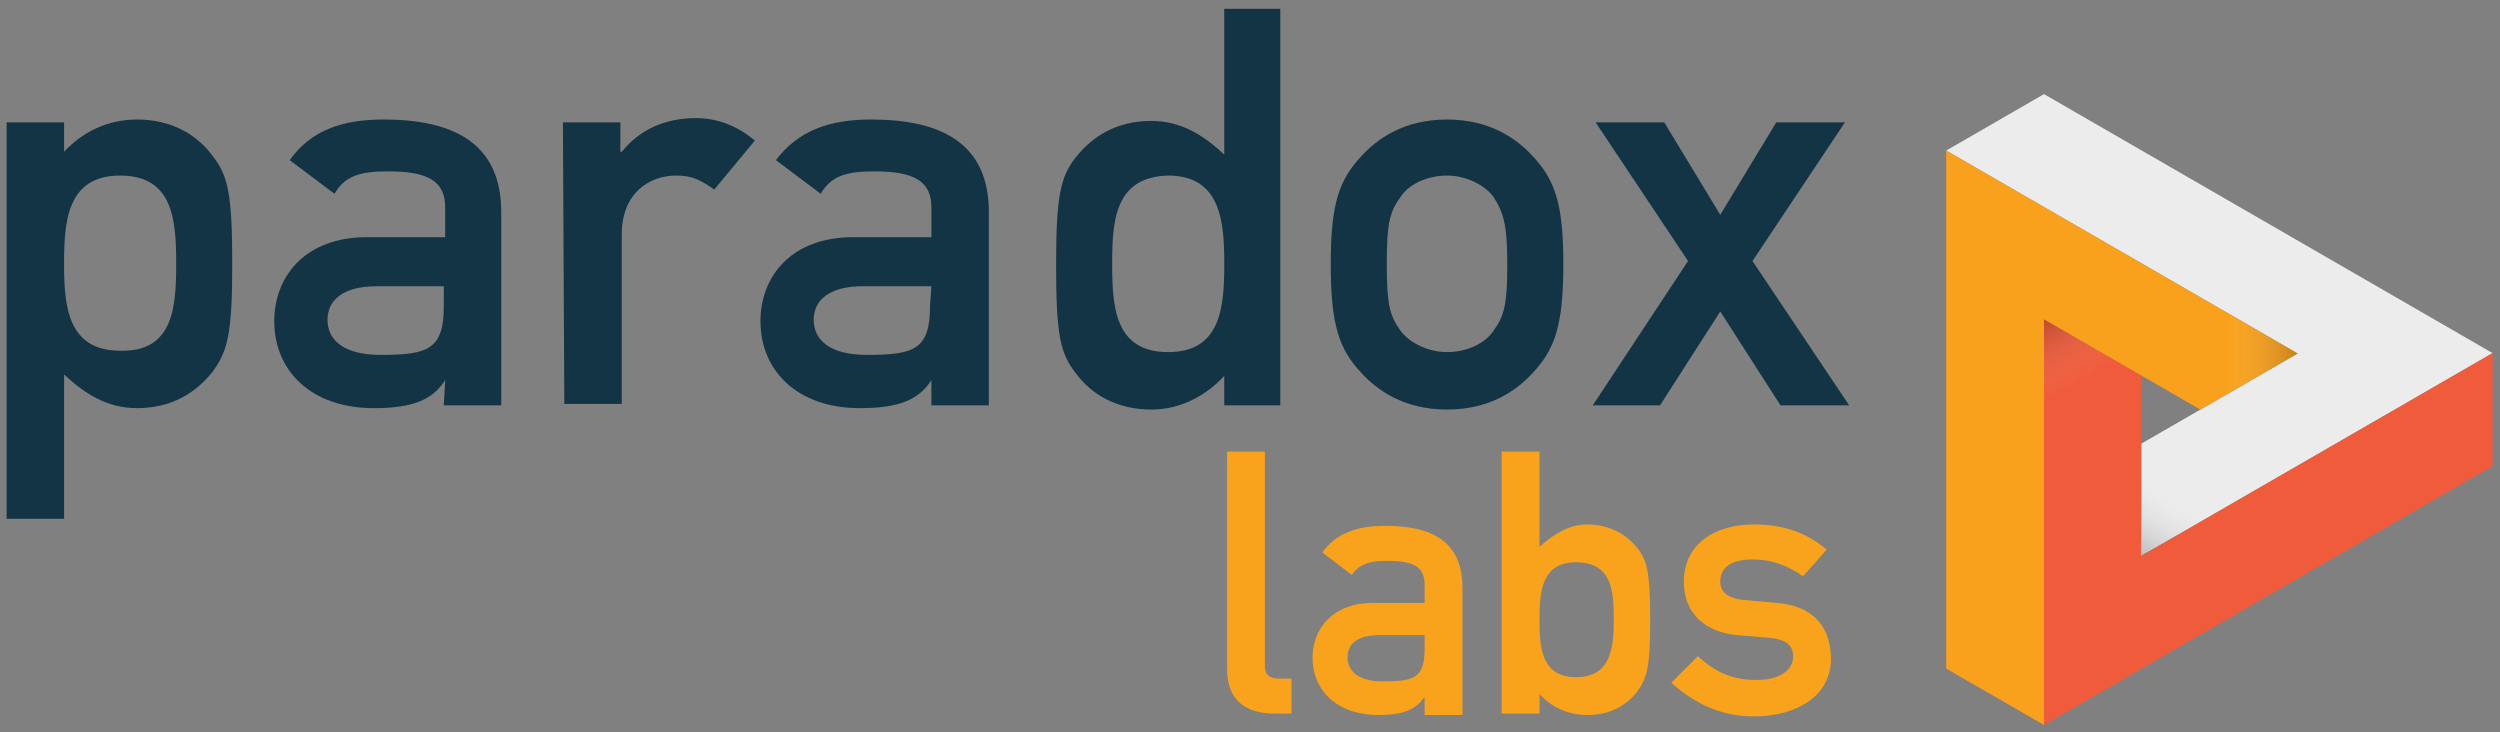 <?xml version="1.0" encoding="utf-8"?>
<!-- Copyright 2020 ParadoxLabs, Inc; use only with permission -->
<svg version="1.1" id="Layer_1" xmlns="http://www.w3.org/2000/svg" xmlns:xlink="http://www.w3.org/1999/xlink" x="0px" y="0px"
	 viewBox="0 0 2000 585.88" style="enable-background:new 0 0 2000 585.88;" xml:space="preserve">
<rect x="0" y="0" width="2000" height="585.88" fill="#808080" stroke="none"/>
<style type="text/css">
	.st0{fill:#F9A21B;}
	.st1{fill:#133444;}
	.st2{fill:#EDECED;}
	.st3{fill:#F05C3B;}
	.st4{fill:#F9A11D;}
	.st5{opacity:0.2;fill:url(#SVGID_1_);}
	.st6{opacity:0.2;fill:url(#SVGID_2_);}
	.st7{opacity:0.2;fill:url(#SVGID_3_);}
</style>
<g>
	<g>
		<g>
			<path class="st0" d="M981.64,361.27h30.26v171.5c0,6.73,3.36,10.09,11.21,10.09h10.09v28.02h-13.45
				c-21.3,0-38.11-8.97-38.11-35.87V361.27z"/>
			<path class="st0" d="M1139.69,508.11h-35.87c-17.93,0-25.78,6.73-25.78,17.93c0,10.09,7.85,19.06,28.02,19.06
				c24.66,0,33.63-2.24,33.63-25.78V508.11z M1139.69,557.43L1139.69,557.43c-6.73,10.09-16.81,14.57-36.99,14.57
				c-33.63,0-52.68-20.18-52.68-45.96c0-23.54,16.81-43.72,48.2-43.72h41.47v-14.57c0-14.57-8.97-19.06-30.26-19.06
				c-15.69,0-22.42,3.36-28.02,11.21l-23.54-17.93c11.21-15.69,28.02-21.3,50.44-21.3c36.99,0,61.65,12.33,61.65,49.32v102h-30.26
				V557.43z"/>
			<path class="st0" d="M1231.61,495.78c0,21.3,1.12,45.96,29.14,45.96s30.26-23.54,30.26-45.96s-1.12-45.96-30.26-45.96
				C1232.73,449.82,1231.61,474.48,1231.61,495.78 M1201.34,361.27h30.26v76.22c11.21-10.09,23.54-17.93,38.11-17.93
				c17.93,0,31.39,7.85,40.35,19.06c7.85,10.09,10.09,20.18,10.09,57.17s-2.24,45.96-10.09,57.17
				c-8.97,11.21-21.3,19.06-40.35,19.06c-15.69,0-29.14-6.73-38.11-16.81v15.69h-30.26V361.27z"/>
			<path class="st0" d="M1358.27,524.92c13.45,12.33,26.9,19.06,47.08,19.06c16.81,0,29.14-6.73,29.14-19.06
				c0-10.09-7.85-13.45-17.93-14.57l-26.9-2.24c-24.66-2.24-42.6-16.81-42.6-42.6c0-30.26,24.66-45.96,56.05-45.96
				c25.78,0,43.72,7.85,58.29,20.18l-19.06,21.3c-11.21-7.85-23.54-13.45-40.35-13.45c-19.06,0-25.78,7.85-25.78,17.93
				c0,6.73,4.48,13.45,20.18,14.57l24.66,2.24c31.39,2.24,43.72,21.3,43.72,44.84c0,29.14-26.9,45.96-61.65,45.96
				c-24.66,0-45.96-8.97-66.13-26.9L1358.27,524.92z"/>
		</g>
		<g>
			<path class="st1" d="M140.95,211.07c0-34.75-2.24-70.62-44.84-70.62s-44.84,36.99-44.84,70.62c0,32.51,2.24,69.5,44.84,69.5
				C138.71,281.68,140.95,245.82,140.95,211.07 M5.32,97.85h45.96v23.54c14.57-15.69,34.75-25.78,58.29-25.78
				c28.02,0,48.2,12.33,60.53,29.14c12.33,15.69,15.69,30.26,15.69,86.31c0,54.93-3.36,69.5-15.69,86.31
				c-13.45,16.81-32.51,29.14-60.53,29.14c-23.54,0-41.47-11.21-58.29-26.9v115.45H5.32V97.85z"/>
			<path class="st1" d="M356.17,229h-54.93c-26.9,0-39.23,11.21-39.23,26.9s12.33,28.02,42.6,28.02c38.11,0,50.44-4.48,50.44-39.23
				V229H356.17z M356.17,304.1L356.17,304.1c-10.09,15.69-25.78,22.42-57.17,22.42c-50.44,0-79.59-30.26-79.59-69.5
				c0-35.87,24.66-67.26,73.98-67.26h62.77v-23.54c0-21.3-13.45-29.14-45.96-29.14c-23.54,0-34.75,4.48-42.6,17.93l-35.87-26.9
				c16.81-23.54,41.47-32.51,75.1-32.51c56.05,0,94.16,19.06,94.16,73.98v154.69h-45.96L356.17,304.1L356.17,304.1z"/>
			<path class="st1" d="M450.33,97.85h45.96v23.54h1.12c14.57-17.93,34.75-26.9,59.41-26.9c17.93,0,33.63,6.73,47.08,17.93
				l-32.51,39.23c-11.21-7.85-17.93-11.21-30.26-11.21c-22.42,0-43.72,14.57-43.72,47.08v135.63h-45.96L450.33,97.85L450.33,97.85z"
				/>
			<path class="st1" d="M745.13,229H690.2c-26.9,0-39.23,11.21-39.23,26.9s12.33,28.02,42.6,28.02c38.11,0,50.44-4.48,50.44-39.23
				L745.13,229L745.13,229z M745.13,304.1L745.13,304.1c-10.09,15.69-25.78,22.42-57.17,22.42c-50.44,0-79.59-30.26-79.59-69.5
				c0-35.87,24.66-67.26,73.98-67.26h62.77v-23.54c0-21.3-13.45-29.14-45.96-29.14c-23.54,0-34.75,4.48-42.6,17.93l-35.87-26.9
				c17.93-23.54,42.6-32.51,76.22-32.51c56.05,0,94.16,19.06,94.16,73.98v154.69h-45.96V304.1z"/>
			<path class="st1" d="M889.73,211.07c0,34.75,2.24,70.62,44.84,70.62s44.84-36.99,44.84-70.62c0-32.51-2.24-70.62-44.84-70.62
				C891.97,141.57,889.73,176.32,889.73,211.07 M979.4,300.74c-14.57,15.69-34.75,26.9-58.29,26.9c-28.02,0-48.2-12.33-60.53-29.14
				c-12.33-15.69-15.69-30.26-15.69-86.31c0-54.93,3.36-70.62,15.69-86.31c13.45-16.81,32.51-29.14,60.53-29.14
				c23.54,0,41.47,11.21,58.29,26.9V7.06h44.84v317.22H979.4V300.74z"/>
			<path class="st1" d="M1194.62,157.26c-6.73-8.97-21.3-16.81-36.99-16.81c-15.69,0-30.26,6.73-36.99,16.81
				c-8.97,12.33-11.21,21.3-11.21,53.8s2.24,41.47,11.21,53.8c6.73,8.97,21.3,16.81,36.99,16.81c15.69,0,30.26-6.73,36.99-16.81
				c8.97-12.33,11.21-21.3,11.21-53.8S1202.46,169.59,1194.62,157.26 M1089.25,124.76c12.33-13.45,33.63-29.14,68.38-29.14
				c34.75,0,56.05,15.69,68.38,29.14c17.93,19.06,24.66,38.11,24.66,86.31c0,49.32-6.73,68.38-24.66,87.43
				c-12.33,13.45-33.63,29.14-68.38,29.14c-34.75,0-56.05-15.69-68.38-29.14c-17.93-19.06-24.66-38.11-24.66-87.43
				C1064.59,162.87,1071.32,143.81,1089.25,124.76"/>
			<polygon class="st1" points="1276.45,97.85 1331.37,97.85 1376.21,171.83 1421.04,97.85 1475.97,97.85 1401.99,208.82
				1479.33,324.28 1424.41,324.28 1376.21,249.18 1328.01,324.28 1274.2,324.28 1350.43,208.82 			"/>
		</g>
	</g>
	<polygon class="st2" points="1712.98,354.97 1712.98,444.79 1994.09,282.49 1635.2,75.29 1556.97,120.45 1838.08,282.75 	"/>
	<polygon class="st3" points="1712.98,300.31 1635.2,255.4 1635.2,580 1994.09,372.79 1994.09,282.46 1712.98,444.76 	"/>
	<polygon class="st4" points="1760.25,327.63 1838.04,282.72 1556.93,120.42 1556.93,534.84 1635.16,580 1635.16,255.4 	"/>

		<linearGradient id="SVGID_1_" gradientUnits="userSpaceOnUse" x1="681.116" y1="957.893" x2="738.586" y2="957.893" gradientTransform="matrix(-0.5 -0.866 0.866 -0.5 1174.949 1374.09)">
		<stop  offset="0" style="stop-color:#FFFFFF;stop-opacity:0"/>
		<stop  offset="1" style="stop-color:#000000"/>
	</linearGradient>
	<polygon class="st5" points="1635.2,321.88 1635.22,255.51 1692.71,288.68 	"/>

		<linearGradient id="SVGID_2_" gradientUnits="userSpaceOnUse" x1="780.658" y1="-416.713" x2="838.128" y2="-416.713" gradientTransform="matrix(-0.5 0.866 -0.866 -0.5 1771.722 -489.428)">
		<stop  offset="0" style="stop-color:#FFFFFF;stop-opacity:0"/>
		<stop  offset="1" style="stop-color:#000000"/>
	</linearGradient>
	<polygon class="st6" points="1771.03,411.6 1713.54,444.77 1713.52,378.4 	"/>

		<linearGradient id="SVGID_3_" gradientUnits="userSpaceOnUse" x1="1914.021" y1="197.728" x2="1971.491" y2="197.728" gradientTransform="matrix(1 0 0 1 -133.512 85.173)">
		<stop  offset="0" style="stop-color:#FFFFFF;stop-opacity:0"/>
		<stop  offset="1" style="stop-color:#000000"/>
	</linearGradient>
	<polygon class="st7" points="1780.51,249.7 1837.98,282.9 1780.51,316.11 	"/>
</g>
</svg>
